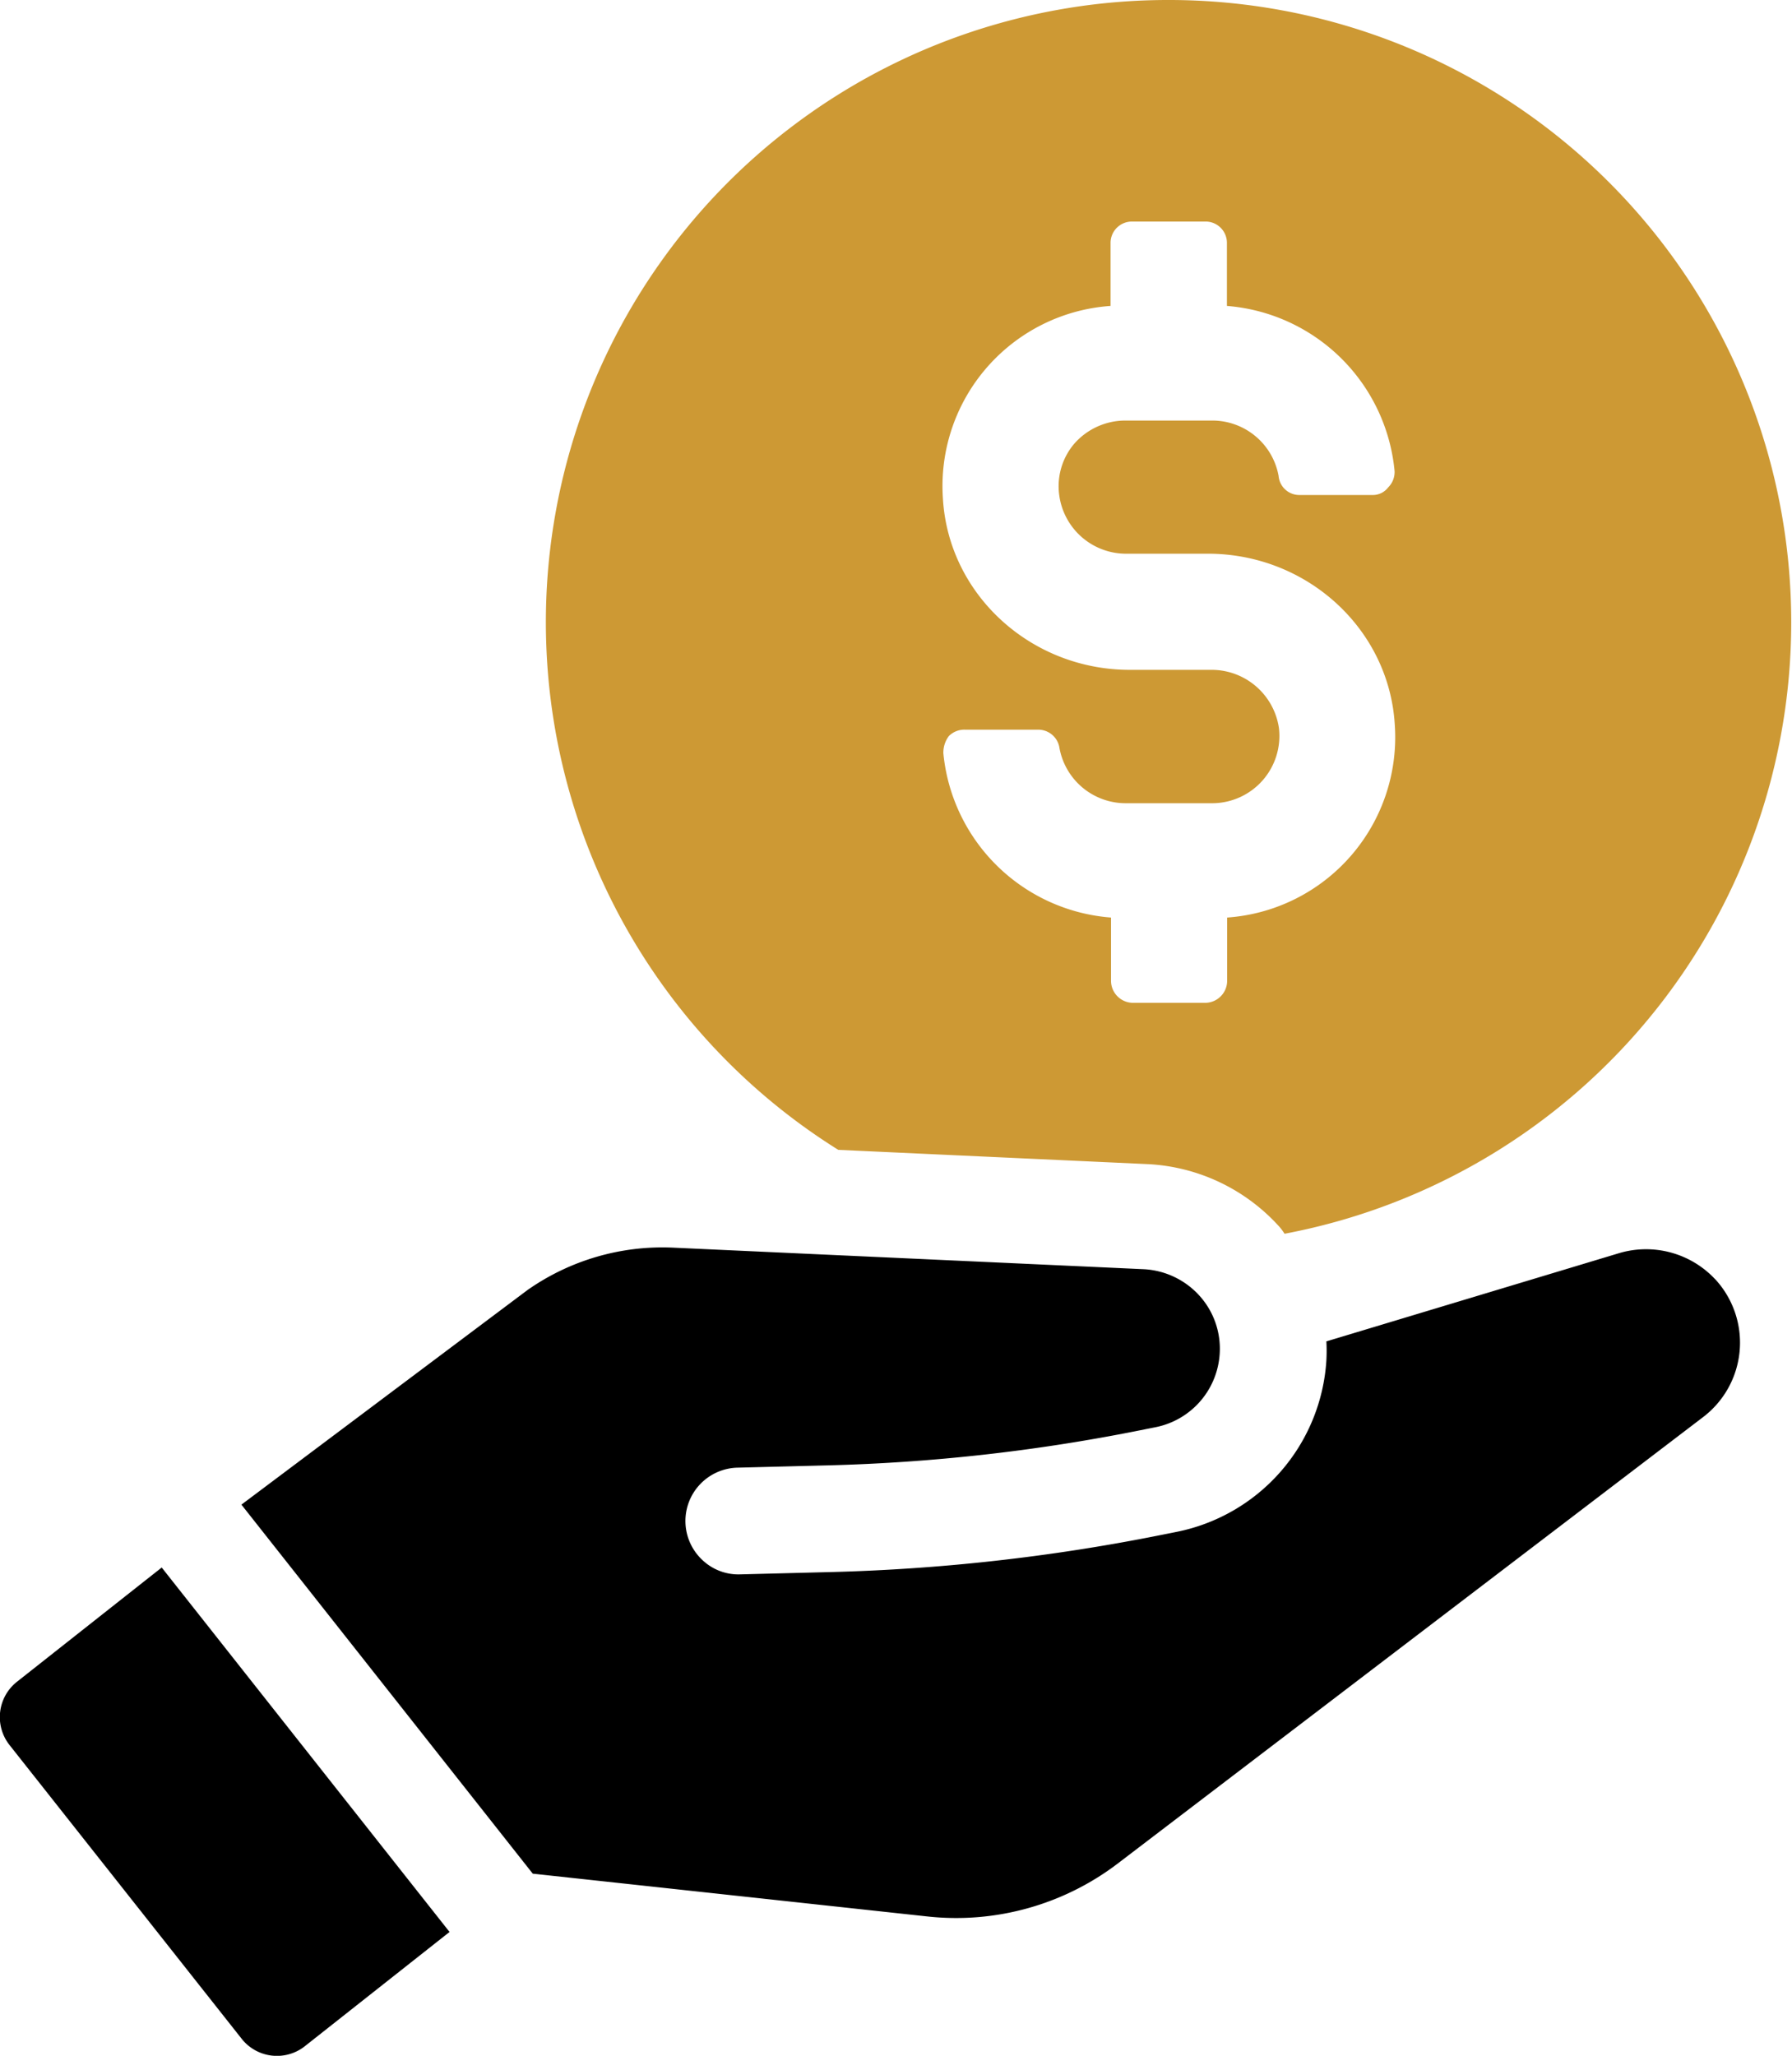<svg xmlns="http://www.w3.org/2000/svg" viewBox="0 0 235.15 269.74"><defs><style>.cls-1{fill:#cd9934;}</style></defs><g id="Layer_2" data-name="Layer 2"><g id="Layer_1-2" data-name="Layer 1"><path d="M225.06,167.84a12.41,12.41,0,0,0-12.55-3.43L174.05,176a23.25,23.25,0,0,1,0,2.5A24.51,24.51,0,0,1,154.37,201l-2.46.49a253.38,253.38,0,0,1-43,4.78l-11.77.3a6.86,6.86,0,0,1-5-1.91,7,7,0,0,1,4.64-12.09l11.77-.3a239.17,239.17,0,0,0,40.63-4.52l2.46-.49a10.48,10.48,0,0,0,8.41-9.65,10.36,10.36,0,0,0-2.66-7.61,10.58,10.58,0,0,0-7.31-3.47L88.28,163.7a30.82,30.82,0,0,0-19.07,5.57L31.68,197.42l38.23,48.42,51.74,5.61a35,35,0,0,0,25.1-7l76.74-58.52a12.27,12.27,0,0,0,1.57-18.1Z"/><path d="M2.24,220.65a5.91,5.91,0,0,0-1,8.3L31.7,267.49a5.9,5.9,0,0,0,8.29,1l19-15L21.22,205.67Z"/><path class="cls-1" d="M153.38,0A81.64,81.64,0,0,0,110,150.87l40.76,1.88a24.91,24.91,0,0,1,16.93,8,6.71,6.71,0,0,1,.87,1.13A81.65,81.65,0,0,0,153.38,0ZM139,65A8.85,8.85,0,0,0,148,72.65H158.5c13,0,23.81,9.88,24.53,22.5a23.71,23.71,0,0,1-22,25.24v8.33a2.9,2.9,0,0,1-2.86,2.86h-9.52a2.9,2.9,0,0,1-2.86-2.86v-8.33a23.93,23.93,0,0,1-22-21.55,3.61,3.61,0,0,1,.72-2.26,2.85,2.85,0,0,1,2.14-.84h9.64A2.81,2.81,0,0,1,139,98a8.83,8.83,0,0,0,8.69,7.39h11.43a8.83,8.83,0,0,0,8.7-9.89,8.93,8.93,0,0,0-9-7.61H148.26c-13,0-23.81-9.89-24.53-22.5a23.69,23.69,0,0,1,22-25.25V31.81a2.8,2.8,0,0,1,2.86-2.74h9.52A2.8,2.8,0,0,1,161,31.81v8.33a24,24,0,0,1,22,21.67,2.83,2.83,0,0,1-.84,2.14,2.52,2.52,0,0,1-2,1h-9.65a2.73,2.73,0,0,1-2.73-2.5,8.84,8.84,0,0,0-8.7-7.27H147.66a8.93,8.93,0,0,0-6.66,3A8.6,8.6,0,0,0,139,65Z"/></g></g></svg>